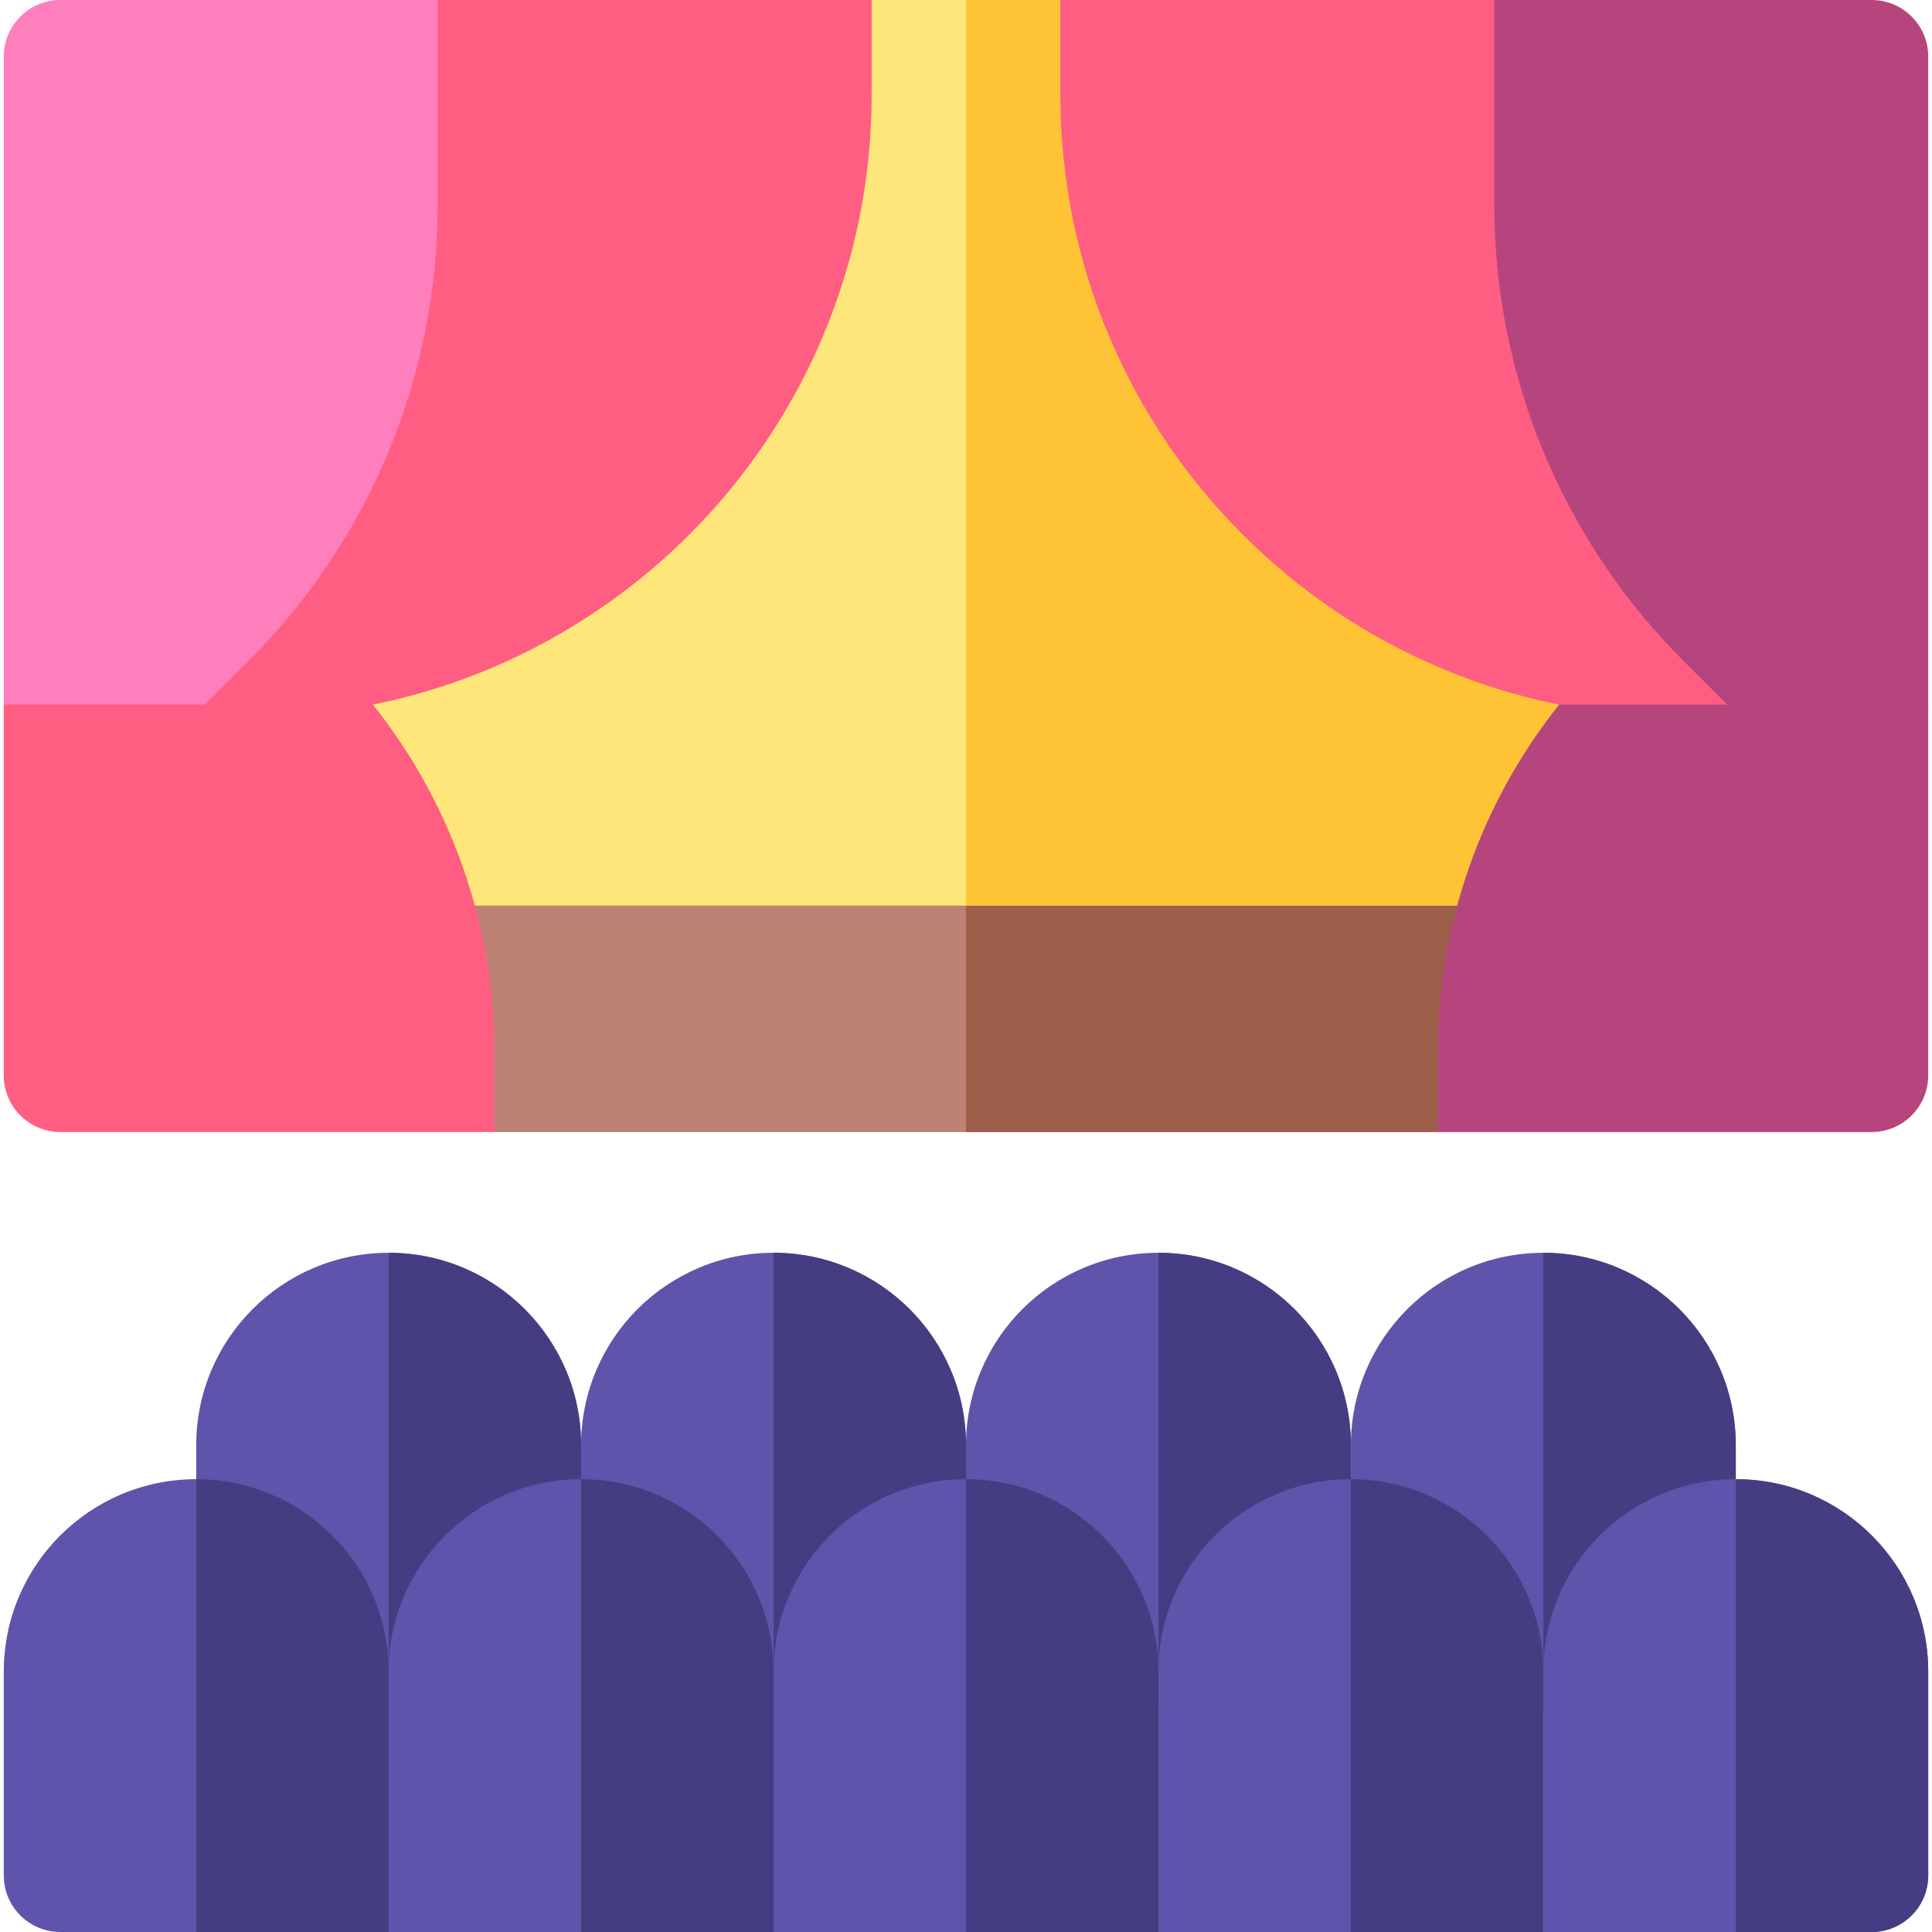 <svg id="Capa_1" enable-background="new 0 0 512 512" height="512" viewBox="0 0 512 512" width="512" xmlns="http://www.w3.org/2000/svg"><g><g><g fill="#5e54ac"><path d="m52 383v69h102v-69c0-28.166-22.833-51-51-51-28.167 0-51 22.833-51 51z"/><path d="m154 383v69h102v-69c0-28.166-22.833-51-51-51-28.167 0-51 22.833-51 51z"/><path d="m358 383v69h102v-69c0-28.166-22.833-51-51-51-28.167 0-51 22.833-51 51z"/></g><path d="m460 383c0-28.167-22.833-51-51-51v120h51z" fill="#453d81"/><path d="m256 383v69h102v-69c0-28.166-22.833-51-51-51-28.167 0-51 22.833-51 51z" fill="#5e54ac"/><path d="m358 383c0-28.167-22.833-51-51-51v120h51z" fill="#453d81"/><path d="m256 383c0-28.167-22.833-51-51-51v120h51z" fill="#453d81"/><path d="m154 383c0-28.167-22.833-51-51-51v120h51z" fill="#453d81"/></g><g fill="#5e54ac"><path d="m103 443v69h102v-69c0-28.166-22.833-51-51-51-28.167 0-51 22.833-51 51z"/><path d="m307 443v69h102v-69c0-28.166-22.833-51-51-51-28.167 0-51 22.833-51 51z"/><path d="m409 443v69h87c8.284 0 15-6.716 15-15v-54c0-28.166-22.833-51-51-51-28.167 0-51 22.833-51 51z"/><path d="m205 443v69h102v-69c0-28.166-22.833-51-51-51-28.167 0-51 22.833-51 51z"/><path d="m1 443v54c0 8.284 6.716 15 15 15h87v-69c0-28.166-22.833-51-51-51-28.167 0-51 22.833-51 51z"/></g><g fill="#453d81"><path d="m103 443c0-28.167-22.833-51-51-51v120h51z"/><path d="m205 443c0-28.167-22.833-51-51-51v120h51z"/><path d="m307 443c0-28.167-22.833-51-51-51v120h51z"/><path d="m409 443c0-28.167-22.833-51-51-51v120h51z"/><path d="m511 443c0-28.166-22.833-51-51-51v120h36c8.284 0 15-6.716 15-15z"/></g><g><path d="m16 225 115 75h250l115-75z" fill="#bc8173"/><g><path d="m496 225h-240v75h125z" fill="#9d5e4a"/></g><path d="m281 0h-50l-230 240h510z" fill="#ffe67a"/><g><path d="m281 0h-25v240h255z" fill="#ffc336"/></g><g><g><path d="m411 54.29v-39.29c0-8.284-6.716-15-15-15h-115v25c0 91.127 73.873 165 165 165h15z" fill="#ff5e82"/></g><path d="m496 0h-100v54.29c0 45.275 17.985 88.696 50 120.71l12.577 12.577v14.144h37.423c8.284 0 15-6.716 15-15v-171.721c0-8.284-6.716-15-15-15z" fill="#b7457d"/></g><path d="m413.2 186.721c-20.727 25.957-32.2 58.259-32.2 92.311v20.968h115c8.284 0 15-6.716 15-15v-98.279z" fill="#b7457d"/><g><path d="m101 54.29v-39.29c0-8.284 6.716-15 15-15h115v25c0 91.127-73.873 165-165 165h-15z" fill="#ff5e82"/></g><path d="m16 0h100v54.29c0 45.275-17.985 88.696-50 120.71l-12.577 12.577v14.144h-37.423c-8.284 0-15-6.716-15-15v-171.721c0-8.284 6.716-15 15-15z" fill="#ff7ebc"/><path d="m98.8 186.721c20.727 25.957 32.2 58.259 32.2 92.311v20.968h-115c-8.284 0-15-6.716-15-15v-98.279z" fill="#ff5e82"/></g></g></svg>